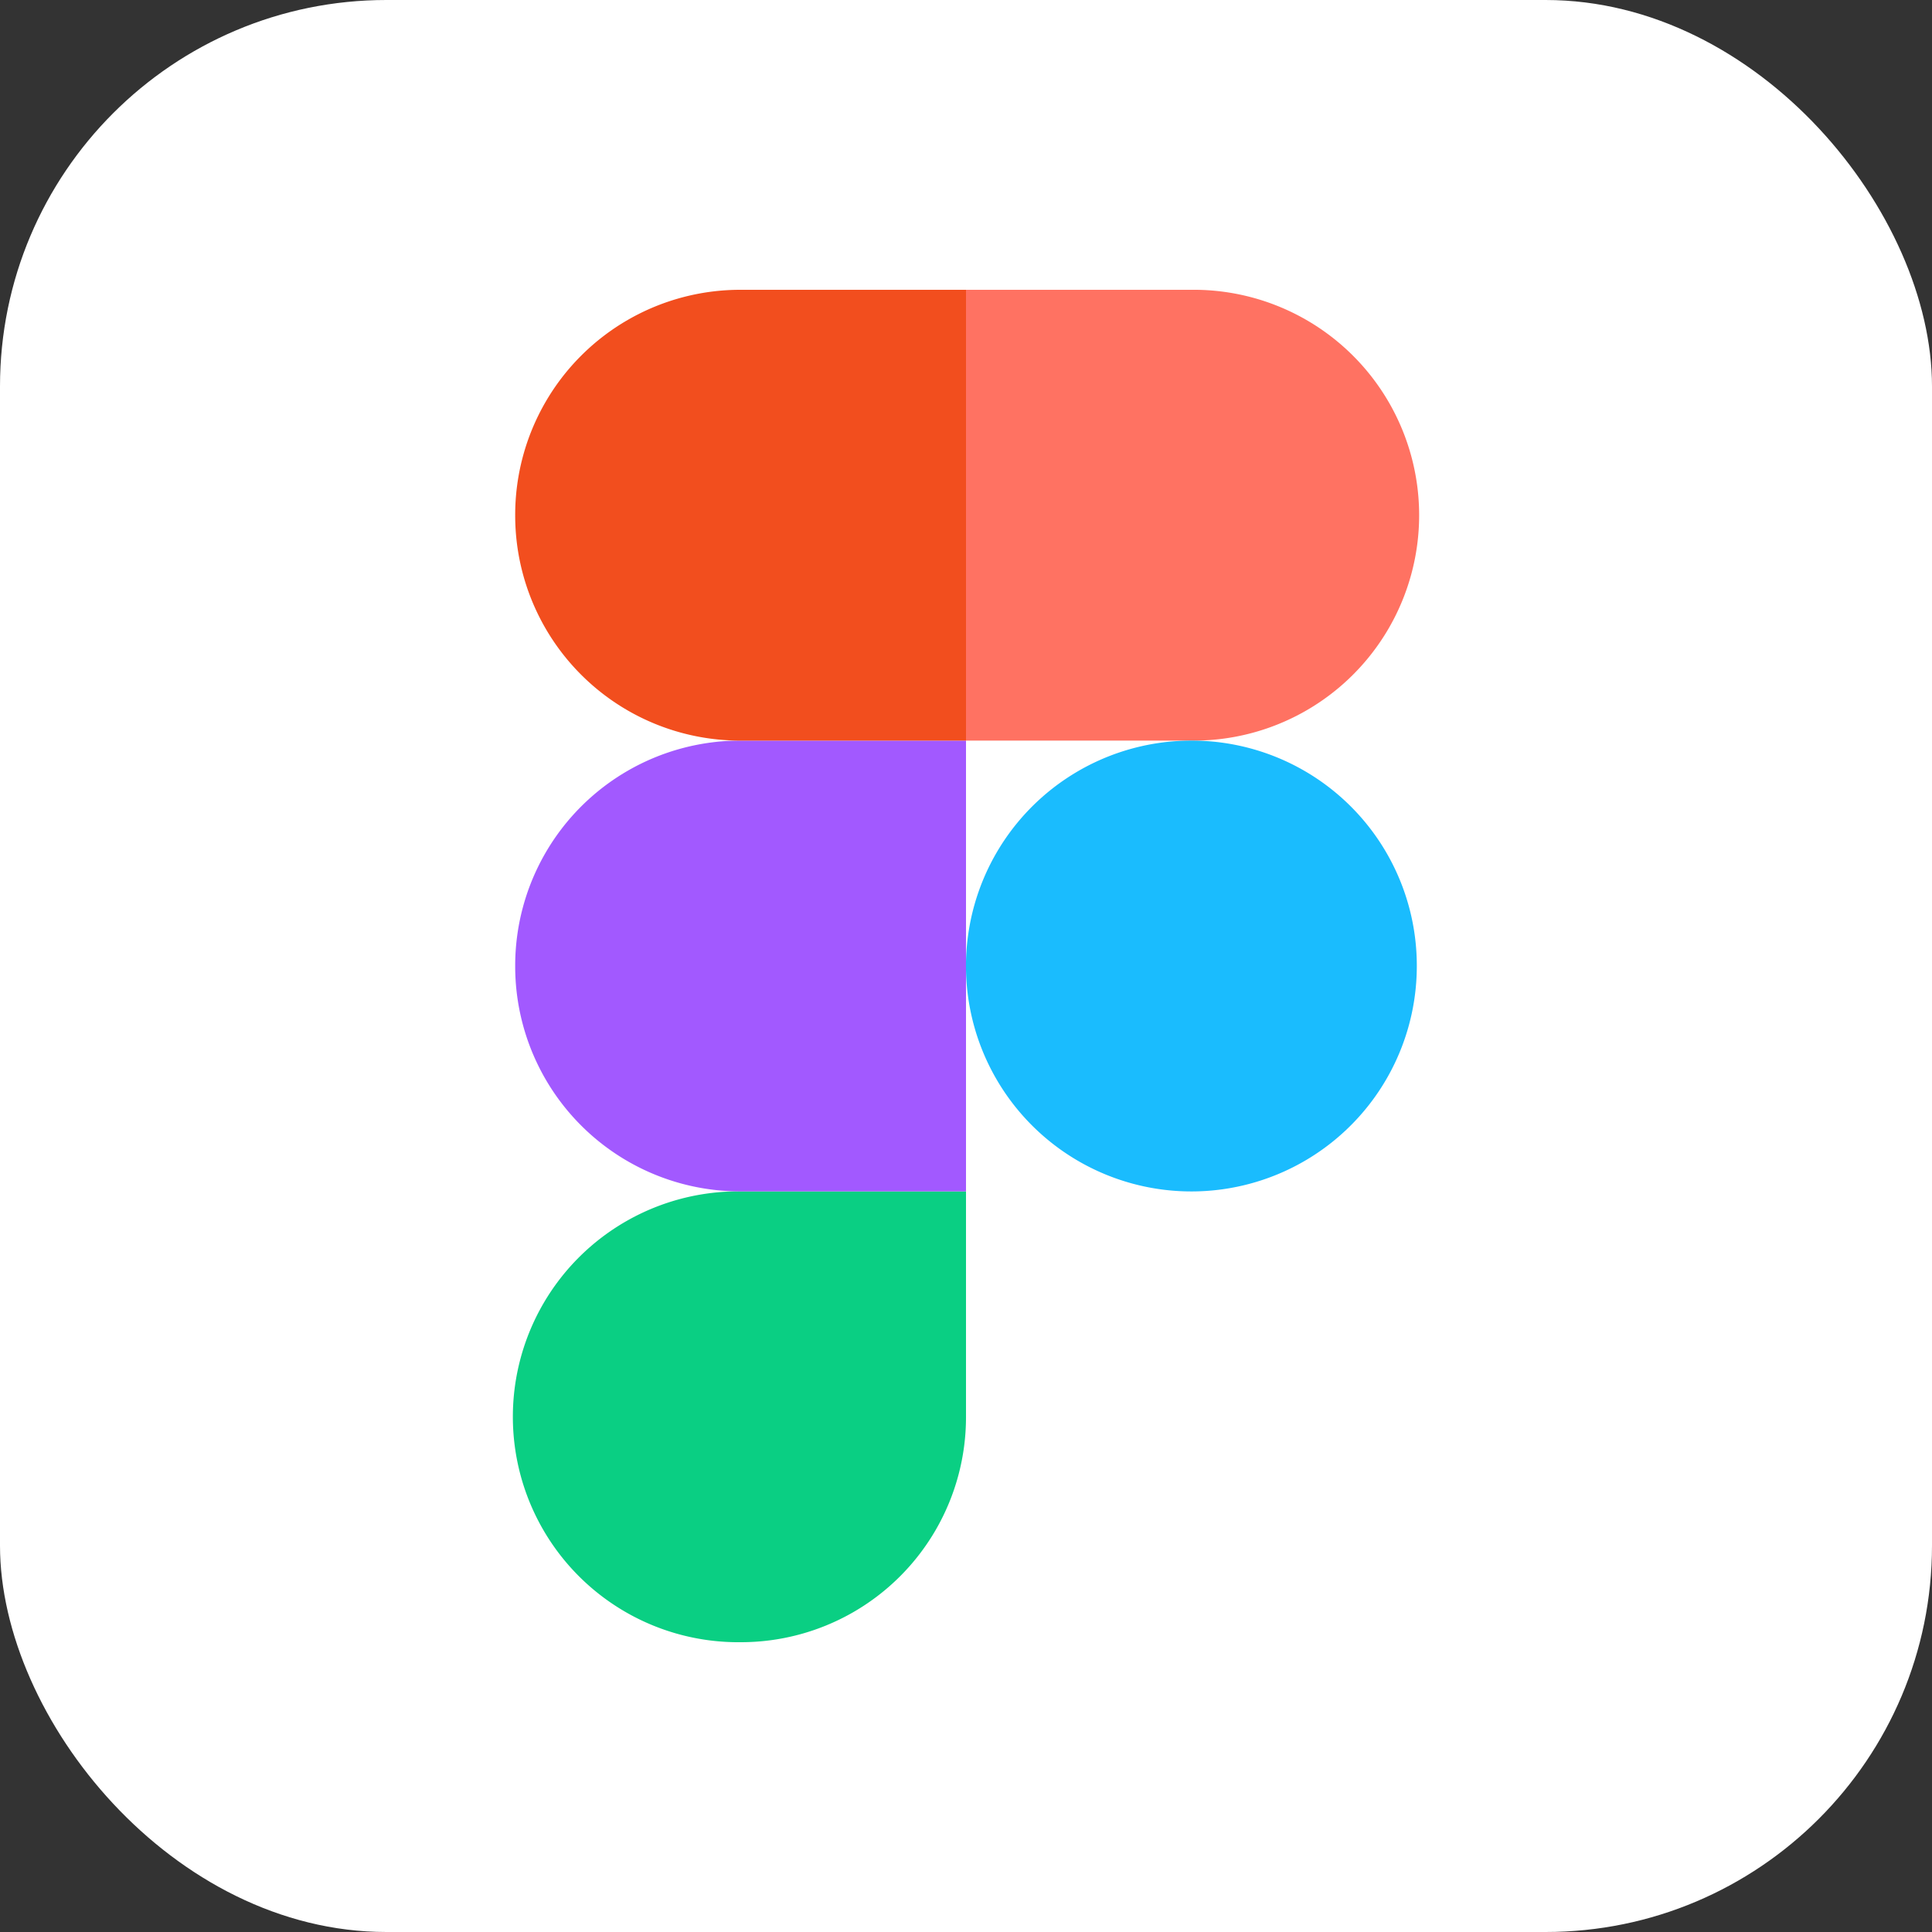 <svg xmlns="http://www.w3.org/2000/svg" width="80" height="80" viewBox="0 0 80 80"><rect x="0" y="0" width="80" height="80" fill="#333333" stroke="none"/><g id="Layer_2" data-name="Layer 2"><g id="Layer_1-2" data-name="Layer 1"><rect width="80" height="80" rx="16" style="fill:#fff"/><path d="M30.667,68A9.318,9.318,0,0,0,40,58.667V49.333H30.667a9.334,9.334,0,1,0,0,18.667Z" style="fill:#0acf83"/><path d="M21.333,40a9.319,9.319,0,0,1,9.334-9.333H40V49.333H30.667A9.319,9.319,0,0,1,21.333,40Z" style="fill:#a259ff"/><path d="M21.333,21.333A9.319,9.319,0,0,1,30.667,12H40V30.667H30.667A9.32,9.32,0,0,1,21.333,21.333Z" style="fill:#f24e1e"/><path d="M40,12h9.333a9.334,9.334,0,1,1,0,18.667H40Z" style="fill:#ff7262"/><path d="M58.667,40a9.334,9.334,0,1,1-9.334-9.333A9.319,9.319,0,0,1,58.667,40Z" style="fill:#1abcfe"/></g></g></svg>